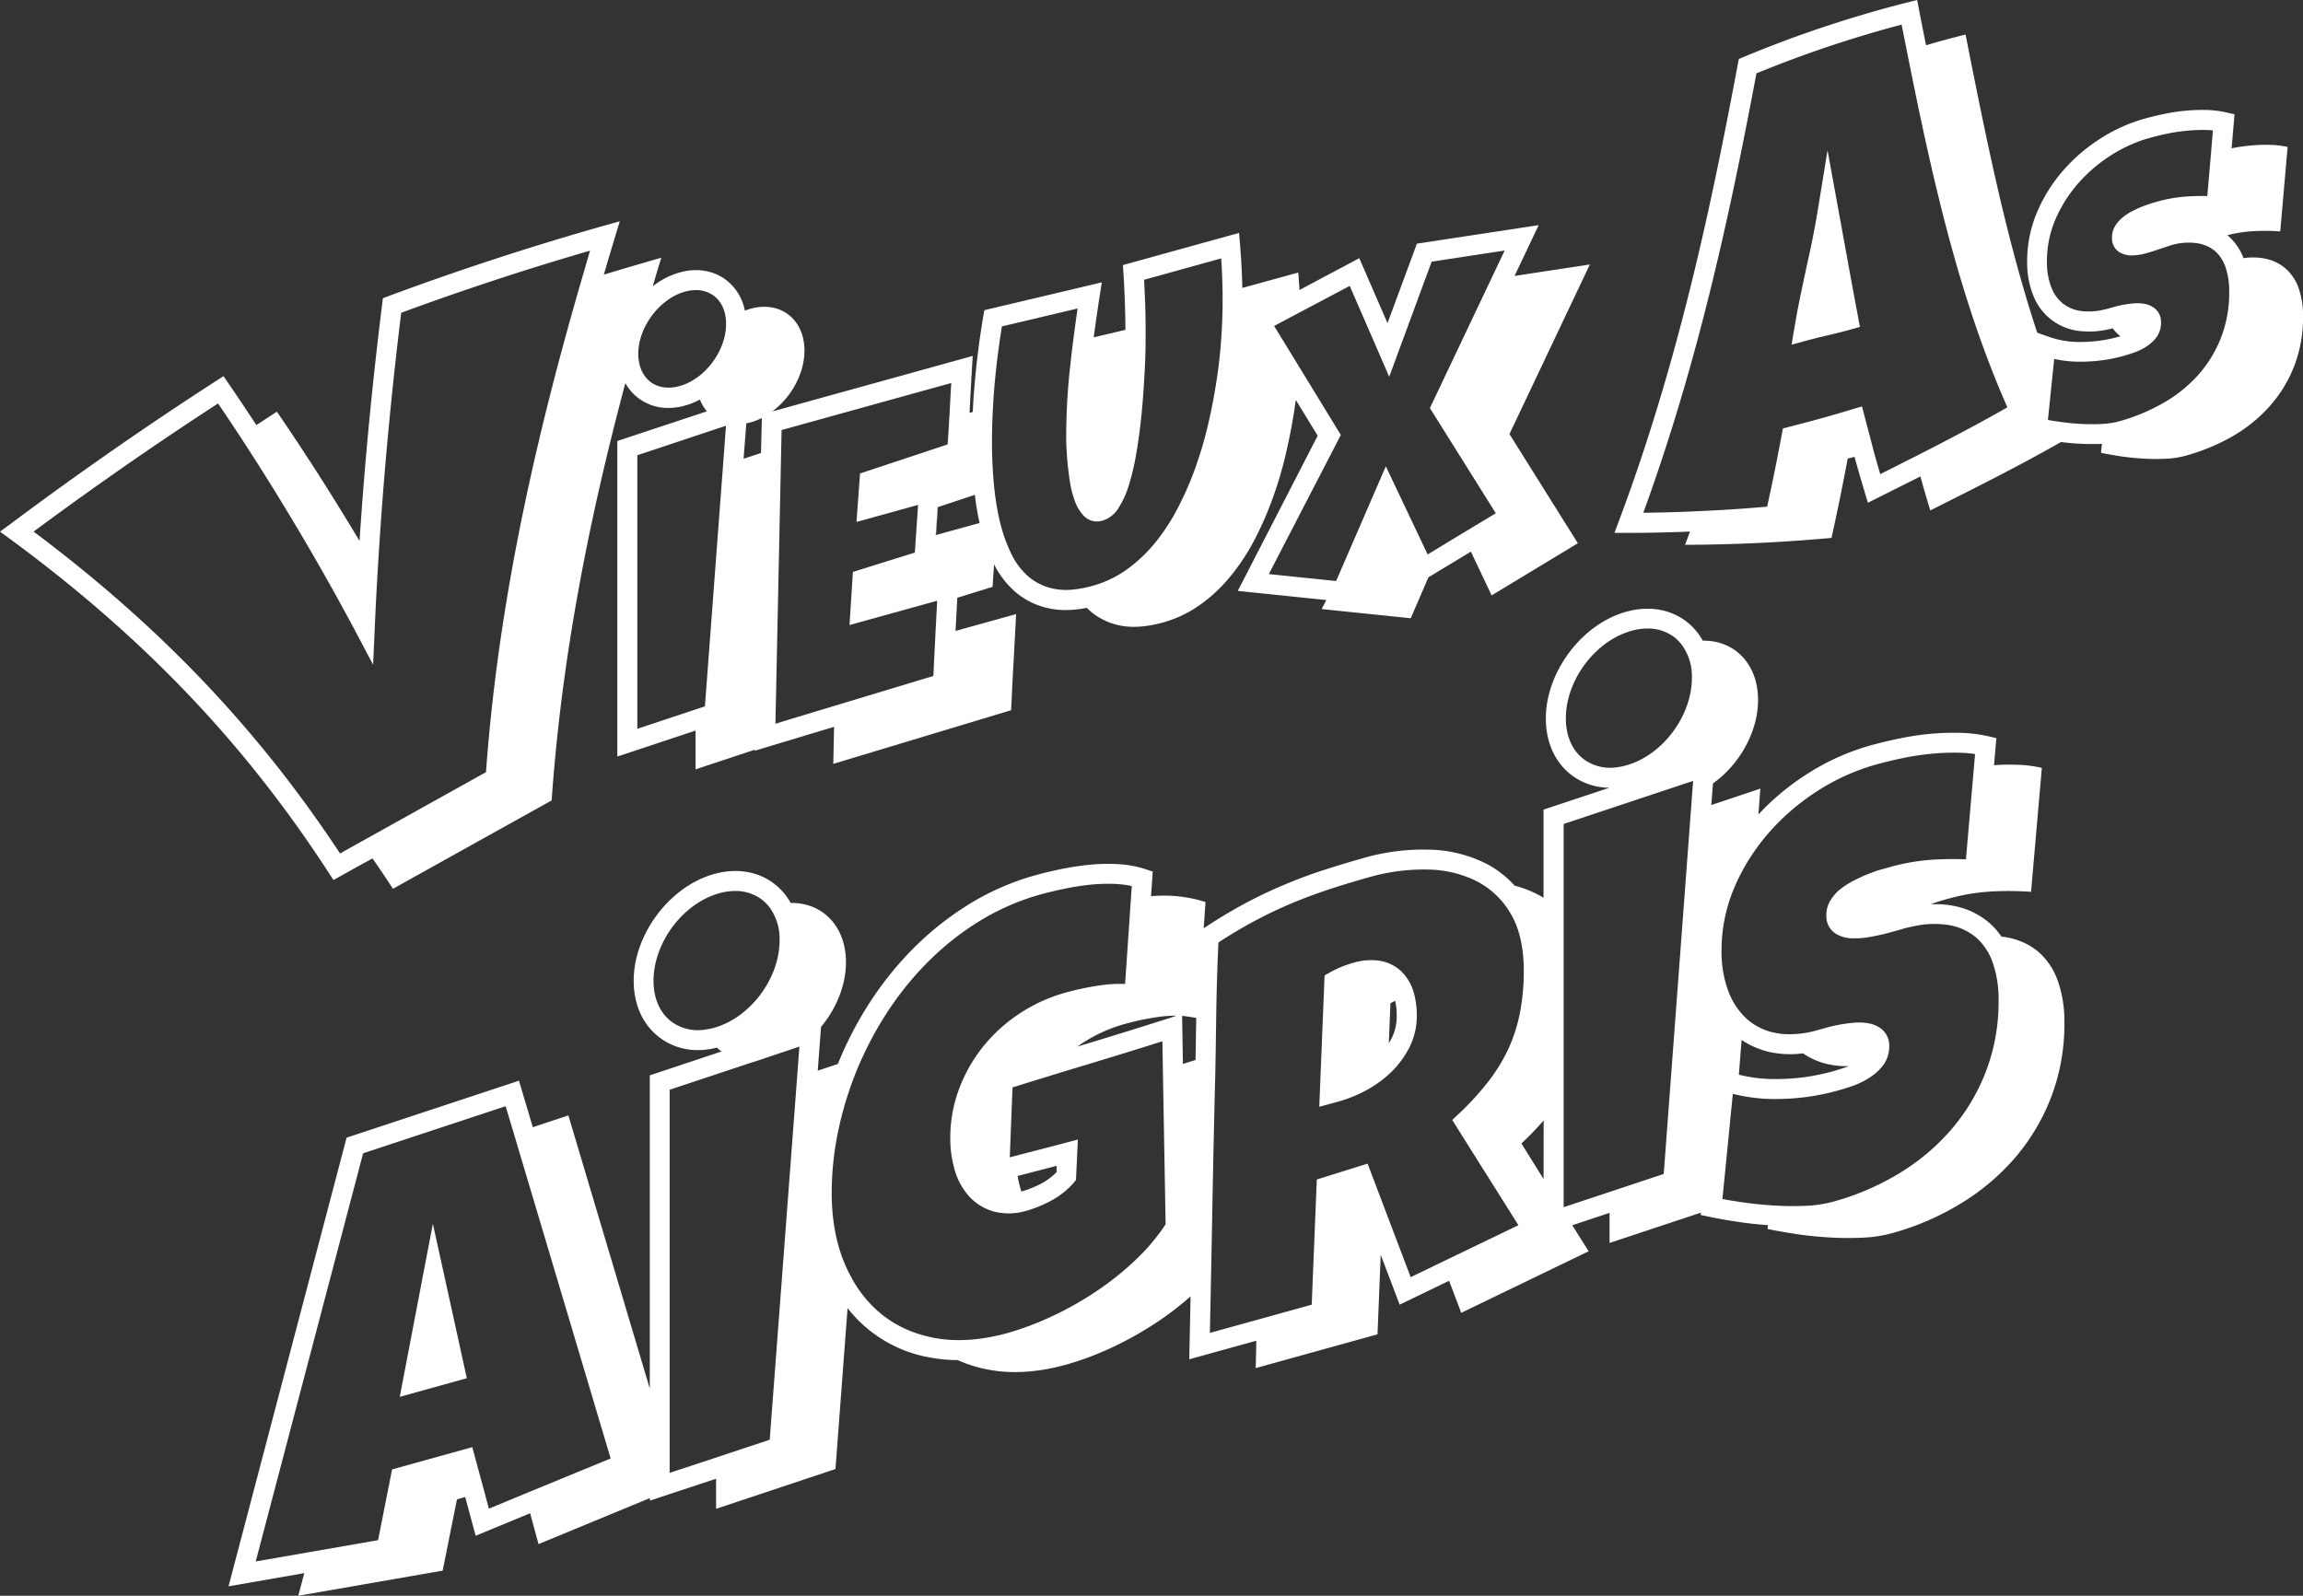 <svg xmlns="http://www.w3.org/2000/svg" viewBox="0 0 841.62 583.32"><rect x="0" y="0" width="841.62" height="583.32" fill="#333333" stroke="none"/><defs><style>.cls-1{fill:#fff;}</style></defs><g id="Calque_2" data-name="Calque 2"><g id="Calque_2-2" data-name="Calque 2"><path class="cls-1" d="M581,96.68l-27.52,4.19L562.3,82.3l-44.5,6.77-9.75,26.38-1,2.67-.75-1.74-9.56-22L474.9,106c-.13-2.14-.28-4.27-.46-6.37L454,105.25c-.11-5.34-.4-10.6-.82-15.73l-.37-4.38L410.37,96.9l.18,2.95c.26,3.91.44,7.94.57,12,.09,2.88.15,5.8.16,8.72l-11.58,2.74c.65-4.91,1.35-9.84,2.11-14.73l.84-5.36-42.92,10.16-.42,2.39c-1.31,7.76-2.33,15.58-3,23.21-.37,3.87-.64,7.76-.81,11.61l-1.16.33c0-.24,0-.48,0-.72q.39-7.38.82-15l.31-5.09-73.28,20.31c6.94-5.13,11.79-13.78,11.79-22.26,0-11.48-8.83-18.32-19.73-15.29-.69.2-1.38.42-2.06.69a18.25,18.25,0,0,0-6.82-11.2c-4.66-3.54-10.7-4.51-17-2.76a28.15,28.15,0,0,0-9.83,5.06c1-3.47,2.06-7,3.12-10.44q-10.49,3-21,6.17c1.28-4.37,2.59-8.75,3.9-13.12l1.94-6.39-6.41,1.8C193.53,90.25,168,98.59,142,108.23l-2.07.78-.27,2.19c-3.63,29.12-6.41,58.21-8.27,86.55-9.6-16.11-19.65-31.82-30.2-47.26l-7.5,4.89v0c-3.5-5.33-6.77-10.22-10-14.94l-2-2.94-3,1.93c-25.35,16.39-49.78,33.38-74.73,52L0,194.34l4,2.92C52.39,232.89,89.27,271.53,120,318.82l1.86,2.87,3-1.66,5.47-3.07c1.83-1,3.67-2,5.48-3l.32-.18q3.78,5.44,7.47,11.11,29-16.17,58-32.29c3.61-51.5,13.3-101.44,26.93-152.55a17.55,17.55,0,0,0,4.73,5.45,17.81,17.81,0,0,0,11,3.62,23.07,23.07,0,0,0,6.05-.86,26.2,26.2,0,0,0,5.48-2.21,14.8,14.8,0,0,0,2.55,4.31L225.6,161.2V276.56l28.59-9.51v14.18l21.62-7.17v.37l29-8.74-.29,13.54,65-19.62q.38-8.76.87-17.5t.95-17.63l-13.28,3.69-8.87,2.46c.22-4,.45-8.06.65-12.11l12.89-4,.54-8.26a32.53,32.53,0,0,0,8.34,10.58,27.74,27.74,0,0,0,12.7,5.73,29.16,29.16,0,0,0,5.13.44,39.73,39.73,0,0,0,7.72-.82,21.34,21.34,0,0,0,1.72,1.57,24,24,0,0,0,11,5q6.45,1.17,15.2-1.24A43.15,43.15,0,0,0,438.69,221a57.51,57.51,0,0,0,11-10.37,77.28,77.28,0,0,0,8.76-13.3,122.32,122.32,0,0,0,6.66-15.24,140,140,0,0,0,4.8-16.22q1.92-8.26,3.12-16.15.27-1.78.51-3.54l8,13.1L452.34,216l32.35,3.34L483,222.64,515.55,226,522,211.05l15.53-9.4,7.57,16,31.52-19.07-25-39.91Zm-368,4c-20.11,68.76-31.39,126.53-35.4,181.58l-45.31,25.24-5.48,3.06L124.28,312c-30-45.49-65.78-83.05-112-117.68,22.47-16.64,44.58-32,67.41-46.84,2.57,3.77,5.18,7.7,7.94,11.89,15.14,23.14,29.45,47.32,42.48,71.81L136.36,243l.59-13.34c.38-9,.86-17.76,1.39-26.1,1.8-29.16,4.58-59.17,8.28-89.23,23-8.46,45.66-15.93,69-22.7C214.76,94.65,213.86,97.68,213,100.71Zm51.22,69.52-6.61,88-3.41,1.13-21.3,7.08v-100l32.41-10.79Zm-9.66-32.08a19.51,19.51,0,0,1-6.22,3c-4.09,1.13-7.88.59-10.65-1.53s-4.44-5.82-4.44-10.26c0-9.74,7.79-20.14,17-22.7a14.69,14.69,0,0,1,4.06-.58,10.67,10.67,0,0,1,6.58,2.1c2.69,2,4.24,5.35,4.44,9.4,0,.29,0,.56,0,.85C265.38,125.91,260.81,133.74,254.55,138.15Zm23.54,27.47-6.36,2.11,1-12.95a15.56,15.56,0,0,0,1.55-.35,22.09,22.09,0,0,0,4.13-1.61Zm64.31,55.21q-.27,5.7-.6,11.33c0,.17,0,.35,0,.52-.26,4.81-.49,9.61-.71,14.45L305,258l-18.41,5.57-3.21,1,2.12-101.37v0l.13-6,62-17.19q-.3,5-.55,9.93c0,1-.11,2.08-.18,3.14-.16,3.1-.36,6.24-.6,9.38l-32,10.62L313,190.8l22.51-6.24L334.32,202l-22.63,7.06-1.24,19.42,32-8.87C342.45,220,342.44,220.43,342.4,220.83Zm-.35-25.23-.13,0,.75-10.2.06,0,13.52-4.48A95.24,95.24,0,0,0,358,191.18Zm104.18-70.95c-.35,4.67-.91,9.65-1.7,14.8s-1.82,10.47-3.08,15.87a130.18,130.18,0,0,1-4,13.87c-.2.64-.42,1.3-.65,1.94a118.84,118.84,0,0,1-6.48,14.78,74.41,74.41,0,0,1-6.39,10.2c-.62.86-1.28,1.68-1.93,2.48a54.78,54.78,0,0,1-10.35,9.71,39.88,39.88,0,0,1-12.43,5.89,41.46,41.46,0,0,1-7.08,1.35,22.47,22.47,0,0,1-6.47-.2,20.33,20.33,0,0,1-9.4-4.18,25.32,25.32,0,0,1-6.59-8.46,56.83,56.83,0,0,1-4.32-12.16,94,94,0,0,1-2-12c-.09-.73-.17-1.46-.22-2.19-.42-5-.64-9.85-.64-14.56q0-6.57.4-13.28c.15-3,.37-5.92.64-8.87.62-6.68,1.5-13.49,2.59-20.29l27.66-6.55c-.6,4.08-1.16,8.19-1.67,12.29-.37,2.85-.7,5.7-1,8.53a230.77,230.77,0,0,0-1.49,26.11c0,.93,0,2.3.11,4.12s.22,3.85.44,6,.51,4.51.89,6.79a36,36,0,0,0,1.73,6.57,15.26,15.26,0,0,0,3.16,5.27,6.67,6.67,0,0,0,6.88,1.88,10.52,10.52,0,0,0,6-4.78,32.39,32.39,0,0,0,3.47-7.53,83.06,83.06,0,0,0,2.43-9.51c.65-3.41,1.22-7,1.69-10.62s.82-7.24,1.12-10.8.49-6.83.67-9.87.29-5.79.35-8.09.07-4.05.07-5.18c0-1.72,0-3.45,0-5.16,0-2.43-.07-4.86-.14-7.25-.11-3.12-.24-6.22-.4-9.27l28.17-7.81c.28,4.18.44,8.43.51,12.72,0,1.51,0,3,0,4.56C446.74,115.62,446.58,119.92,446.23,124.65Zm100.4,63L534.38,195,527,199.48l-5.27,3.2L508.12,174l-1.67-3.55-18,41.54-.2.4-24.56-2.54L490,159l-15.13-24.74-9.25-15.11,9.63-5.11,18-9.53,6.66,15.31,7.77,17.91,10.09-27.39,5.42-14.69,26.68-4.07-19.6,41.31-7.72,16.29Z"/><polygon class="cls-1" points="170.6 503.8 146.09 510.61 158.19 447.34 170.6 503.8"/><path class="cls-1" d="M278.39,151.53l0,1.29a24.26,24.26,0,0,0,3.79-2.33Zm64.28,33.9-.75,10.2.13,0,.68-10.19Z"/><path class="cls-1" d="M679.71,119.49l-3.21.91c-3.22.91-6.08,1.59-8.85,2.24-2.36.55-4.79,1.12-7.45,1.85L654.73,126l.93-5.6c1.46-8.87,3-15.62,4.39-22.17,1.52-6.92,3-13.45,4.42-22.43l3.39-20.87,3.8,20.82c1,5.46,1.82,10,2.59,14.23,1.52,8.38,2.81,15.57,4.84,26.28Z"/><path class="cls-1" d="M840,105.27a17,17,0,0,0-4.8-7.17,16.54,16.54,0,0,0-7.65-3.6,22.67,22.67,0,0,0-7.66-.12,20.36,20.36,0,0,0-5.62-8.16c-.09-.07-.18-.16-.29-.24a47.75,47.75,0,0,1,9.32-1.46,72.73,72.73,0,0,1,10,.08L836,53.72a34.35,34.35,0,0,0-6.55-.77,58.59,58.59,0,0,0-7.08.26,65.2,65.2,0,0,0-6.84,1l1.07-12.44-3.12-.69a35.19,35.19,0,0,0-7.26-.88,63.51,63.51,0,0,0-7.5.27,71.6,71.6,0,0,0-7.7,1.15c-2.52.53-5,1.12-7.35,1.77a59.62,59.62,0,0,0-16,7.21A62.48,62.48,0,0,0,754,62.3a56.7,56.7,0,0,0-9.56,15.25,45.9,45.9,0,0,0-3.63,18,31.88,31.88,0,0,0,2.26,12.48A20.42,20.42,0,0,0,760,121a31.68,31.68,0,0,0,12.07-1,15,15,0,0,0,2.82,2.92l-.71.2a51.52,51.52,0,0,1-13.39,1.88,33.48,33.48,0,0,1-12-1.87l-4.29-1.51c-11.47-34.74-18.81-71.66-26.2-109q-7.23,1.81-14.45,3.92-1.26-6.34-2.5-12.64L700.62,0l-3.74.93A432.74,432.74,0,0,0,637.26,20.8l-1.82.77-.37,1.93c-9.89,52.87-22,109.6-43.23,166.35L590,194.79h5.28c7.51,0,14.92-.19,22.31-.48-.58,1.61-1.18,3.23-1.79,4.84,17.9-.06,35.31-.86,53.52-2.52,2.54-11.61,3.71-17.43,5.92-29l2.5-.64c1,3.81,2.13,7.61,3.63,12.63l1.24,4.17,6.2-3.12c4.29-2.15,8.63-4.32,13-6.53,1,3.76,2.11,7.5,3.59,12.45,15.73-7.91,32.15-16.08,47.77-25,2,.24,4.05.44,6.15.57,1.79.11,3.56.16,5.33.16,1.15,0,2.3,0,3.43-.07h.06l-.35,3.26c2,.44,4.34.84,6.93,1.25s5.33.67,8.14.85a73,73,0,0,0,8.36.09,33.6,33.6,0,0,0,7.57-1.13,74.51,74.51,0,0,0,16.74-6.89,55.25,55.25,0,0,0,13.59-10.83,48.57,48.57,0,0,0,9.16-14.7,49.13,49.13,0,0,0,3.36-18.49A30.17,30.17,0,0,0,840,105.27ZM699.87,166.89l-12.74,6.43c-.89-3-1.62-5.62-2.35-8.23-1-3.85-2-7.69-3.38-12.85l-.94-3.69-3.65,1.1c-9.26,2.79-13.78,4-23,6.39l-2.24.56-.44,2.28c-2,10.64-3.17,16.41-5.33,26.33-8.57.75-17,1.3-25.54,1.66-6.55.31-13.11.5-19.73.57,20.05-54.91,31.75-109.56,41.35-160.63A427.71,427.71,0,0,1,694.94,9c.62,3.17,1.26,6.37,1.9,9.56,8.82,44.31,18.65,89.41,36.75,130.33C722.63,155.16,711.22,161.13,699.87,166.89Zm111.69-43.21a42.32,42.32,0,0,1-2.28,4.86c-.42.8-.87,1.57-1.33,2.33a45.79,45.79,0,0,1-4.85,6.44,51.07,51.07,0,0,1-12.7,10.09A69.85,69.85,0,0,1,774.49,154a29.43,29.43,0,0,1-5.62.93c-.37,0-.75.06-1.14.08a78.32,78.32,0,0,1-8-.09l-2.61-.2c-1.79-.17-3.54-.39-5.22-.64-1.24-.19-2.41-.37-3.5-.57l1.66-16.11.64-6.19a44,44,0,0,0,10.12,1,58.22,58.22,0,0,0,15.29-2.13c.93-.27,2.08-.62,3.43-1.08a22.76,22.76,0,0,0,4.35-2c.23-.15.47-.3.71-.48a14.05,14.05,0,0,0,3.14-2.81,8.88,8.88,0,0,0,2-5.84,6.32,6.32,0,0,0-2-4.87,8.05,8.05,0,0,0-4-1.92,15.42,15.42,0,0,0-4-.18c-1.22.11-2.46.27-3.68.49s-2.3.48-3.34.77l-2.25.62c-.58.16-1.15.31-1.69.42a23,23,0,0,1-7.9.53,13.9,13.9,0,0,1-6.79-2.61,13.76,13.76,0,0,1-4.36-5.88,24.78,24.78,0,0,1-1.68-9.63,38.67,38.67,0,0,1,3-15.2,50.6,50.6,0,0,1,8.34-13.3,55.94,55.94,0,0,1,12.07-10.35,52.5,52.5,0,0,1,14-6.31c2.21-.62,4.52-1.17,6.88-1.66a61.18,61.18,0,0,1,6.9-1A57.82,57.82,0,0,1,806,47.5a26.61,26.61,0,0,1,2.7.18L808,56l-1.35,15.66c-2.25-.06-4.57,0-6.92.13a53.71,53.71,0,0,0-11,1.8l-2.43.71c-1,.33-2.17.72-3.32,1.17s-2.34,1-3.52,1.59A23.33,23.33,0,0,0,776,79.23a1.1,1.1,0,0,0-.16.15,11.91,11.91,0,0,0-2.76,3.06,8,8,0,0,0-1.26,4.13,5.62,5.62,0,0,0,0,.58,5.91,5.91,0,0,0,3.09,5.26,8.86,8.86,0,0,0,4.68.94,20.63,20.63,0,0,0,4.64-.76c1.44-.4,2.86-.84,4.29-1.32s2.66-.87,3.83-1.27a22.41,22.41,0,0,1,2.46-.73A22,22,0,0,1,803.5,89c.42.09.82.18,1.2.29a12.49,12.49,0,0,1,4.78,2.5,12.76,12.76,0,0,1,3.25,4.47,9.09,9.09,0,0,1,.5,1.18,26.87,26.87,0,0,1,1.42,9.16A45.13,45.13,0,0,1,811.56,123.68Z"/><path class="cls-1" d="M516.79,363.31c-.13-.46-.25-.89-.4-1.31a17.25,17.25,0,0,0-4.51-7.14,15,15,0,0,0-7.62-3.65,22.2,22.2,0,0,0-9.75.75,41,41,0,0,0-4.45,1.53,40.47,40.47,0,0,0-4.23,2.08l-1.77,1-1.94,48,7.32-2a47.77,47.77,0,0,0,9.8-4,41.42,41.42,0,0,0,7.86-5.46l1.23-1.13a34.45,34.45,0,0,0,6.71-9.07,25.36,25.36,0,0,0,2.72-11.68A30.52,30.52,0,0,0,516.79,363.31Zm-8.25,16.28c-.31.6-.63,1.18-1,1.75l.58-14.58c.57-.33,1.15-.64,1.73-.93a23,23,0,0,1,.57,5.4A17.92,17.92,0,0,1,508.54,379.59Z"/><path class="cls-1" d="M752,358.53A25.11,25.11,0,0,0,745,348a24.42,24.42,0,0,0-11.25-5.27,21.77,21.77,0,0,0-2.33-.35,25.68,25.68,0,0,0-4.58-5.14,27.73,27.73,0,0,0-12.88-6.1,34.56,34.56,0,0,0-8.38-.58c1.17-.46,2.32-.84,3.39-1.17,1.43-.42,2.58-.77,3.47-1a74,74,0,0,1,15.06-2.49,110.92,110.92,0,0,1,14.74.11l3.94-45.32a47,47,0,0,0-9.61-1.15,74.32,74.32,0,0,0-7.87.18l.86-9.91-3.1-.71a53.34,53.34,0,0,0-10.35-1.22,94.49,94.49,0,0,0-10.82.38,104,104,0,0,0-11.11,1.68c-3.67.75-7.27,1.62-10.7,2.57a85.48,85.48,0,0,0-23,10.37,90.59,90.59,0,0,0-17.88,14.85l.71-9.45-17.92,6,.6-7.89c9.68-6.9,16.48-18.83,16.48-30.53,0-13.17-8.59-21.84-20.2-21.66a22.78,22.78,0,0,0-6.07-7.08c-6-4.52-13.73-5.76-21.92-3.5-16.19,4.49-29.36,22-29.36,39,0,8.74,3.34,16.1,9.4,20.71a23,23,0,0,0,13.85,4.62l-24.09,8v32.24a20.29,20.29,0,0,0-1.81-1.05,39.92,39.92,0,0,0-8.77-3.4,36.77,36.77,0,0,0-10-7.84,48.17,48.17,0,0,0-21.09-5.31,79.25,79.25,0,0,0-23.93,3c-5.11,1.43-10.2,3-15.12,4.58s-9.88,3.49-14.68,5.52-9.67,4.37-14.43,6.95-9.56,5.49-14.36,8.68l.66-9.59a50.42,50.42,0,0,0-19.91-2.12l.62-9-2.68-.9a38.32,38.32,0,0,0-9.6-1.8,65.65,65.65,0,0,0-10.37.16,101.37,101.37,0,0,0-10.47,1.55c-3.47.71-6.77,1.48-9.76,2.32a94.12,94.12,0,0,0-23.27,10,111,111,0,0,0-19.91,15.33A121.61,121.61,0,0,0,319,364.72a132.77,132.77,0,0,0-12.06,22.39c-.26.6-.51,1.2-.75,1.82l-7.35,2.45,1.2-16c5.59-6.7,9.11-15.22,9.11-23.65,0-13.17-8.6-21.84-20.2-21.66a22.51,22.51,0,0,0-6.08-7.06c-5.95-4.54-13.74-5.78-21.91-3.52-16.21,4.51-29.38,22-29.38,39,0,8.76,3.34,16.11,9.39,20.71A22.88,22.88,0,0,0,255,383.86a28,28,0,0,0,7-.91,17.27,17.27,0,0,0,1.66,1.42l-26.2,8.72V507.58l-29.75-99.84-13,4.31-5.05-17-63,20.82-43.14,164,27.68-4.82L109,583.32l52.77-9.18L167,548.07l3-.84,3.83,14.16,19.91-8.23,3.06,11.28,40.72-16.83v.93l24.17-8v11L305.32,537l4.42-58.83a48.69,48.69,0,0,0,31.18,18.23,52.63,52.63,0,0,0,9.05.77,49.53,49.53,0,0,0,12.1,3.65q12.62,2.16,27.63-2a110.41,110.41,0,0,0,16.35-6.11,127.25,127.25,0,0,0,16.77-9.4,110.51,110.51,0,0,0,12.26-9.42q-.16,9-.37,18.1l-.09,4.89,24.47-6.78c0,3.32-.12,6.66-.2,10l44.51-12.34,1.18-29.09,6.92,18.25,18.07-8.74L534,479.9l46.57-22.5-6-9.51,13.63-4.53v11l33.37-11.08-.09.84,3.2.68c3,.64,6.49,1.26,10.4,1.84q5.31.8,11,1.2l-.15,1.41c3,.62,6.37,1.22,10.2,1.81s7.81,1,11.95,1.25a109.47,109.47,0,0,0,12.27.13,49.15,49.15,0,0,0,11.11-1.66,97.53,97.53,0,0,0,24.58-10.53,83,83,0,0,0,20-16.64,75.33,75.33,0,0,0,13.45-22.32,74.46,74.46,0,0,0,4.93-27.46A44,44,0,0,0,752,358.53ZM191.76,546.06l-13.1,5.42L177,545.29,172.59,529l-29.31,8.14L138.17,563l-24.94,4.34-19.78,3.45L132.7,421.58l52.08-17.21,3,10,35.38,118.76Zm69.15-170.34a23.17,23.17,0,0,1-3.34.66,16.3,16.3,0,0,1-12.21-2.94c-4.22-3.19-6.53-8.49-6.53-14.91,0-14,10.78-28.32,24-32a21.69,21.69,0,0,1,5.84-.84,15.78,15.78,0,0,1,9.7,3.12,15.33,15.33,0,0,1,2.67,2.61,19.53,19.53,0,0,1,3.85,12.3C284.92,357.69,274.13,372.05,260.91,375.72Zm31.22,6.9-.84,11.26-10,132.4-19.69,6.55-15.16,5-1.72.56V398.35l30.48-10.13h.14l16.74-5.62Zm123,77.82a109.39,109.39,0,0,1-14.82,11.81A119.17,119.17,0,0,1,384,481.37a108.19,108.19,0,0,1-15.8,5.92c-9.43,2.6-18.19,3.24-26,1.91a47.26,47.26,0,0,1-5.49-1.28,41.5,41.5,0,0,1-14.6-7.55,44.36,44.36,0,0,1-11.42-14.25,41.79,41.79,0,0,1-1.86-3.87c-3.25-7.55-4.89-16.37-4.89-26.22a111.72,111.72,0,0,1,2.51-23.23,129.1,129.1,0,0,1,7.19-22.87c.59-1.36,1.19-2.73,1.83-4.1a127.15,127.15,0,0,1,9.6-17.06,113.55,113.55,0,0,1,15.23-18.32,101.75,101.75,0,0,1,18.58-14.31,87.49,87.49,0,0,1,21.46-9.2c2.83-.78,5.95-1.51,9.27-2.19a96.87,96.87,0,0,1,9.69-1.44c1.9-.16,3.76-.25,5.6-.25,1.22,0,2.43,0,3.61.12a33.41,33.41,0,0,1,5.09.7l-.31,4.61-2.13,31.19a49.13,49.13,0,0,0-9.09.51,102.6,102.6,0,0,0-12.52,2.61A59.33,59.33,0,0,0,373,370.23a58.46,58.46,0,0,0-13.36,11.89,56.08,56.08,0,0,0-9,15.55,50.8,50.8,0,0,0-3.36,18.41,41.2,41.2,0,0,0,1.6,11.59,24.73,24.73,0,0,0,5.19,9.56,19.14,19.14,0,0,0,9,5.6,22.11,22.11,0,0,0,12.19-.29c.47-.13,1-.27,1.44-.44a44.57,44.57,0,0,0,7.44-3.21,29.55,29.55,0,0,0,5.94-4.19,27.76,27.76,0,0,0,2.28-2.32l.84-1,.71-14.83-7.54,2-14.91,3.87-2.44.63,1-25.56c4-1.24,7.94-2.46,11.94-3.69,5.47-1.69,11-3.37,16.4-5,8.76-2.64,17.63-5.38,26.43-8.17l.18,10.53,1,56.37A72.73,72.73,0,0,1,415.1,460.44Zm-43.21-30.58,14.25-3.7-.09,2.35a23,23,0,0,1-5.29,4,37.27,37.27,0,0,1-7.38,3,.35.35,0,0,1-.14,0c-.11-.29-.2-.58-.29-.89A34.31,34.31,0,0,1,371.89,429.86Zm55.38-57.68c-10.29,3.28-20.71,6.51-31,9.62-.88.27-1.76.52-2.63.8.62-.44,1.26-.88,1.91-1.3a55.53,55.53,0,0,1,15.48-7,95.94,95.94,0,0,1,12-2.52,48,48,0,0,1,6.9-.51Zm9.6,15.29-4.62,1.44L432,371.36c.89,0,3.78.53,5.16.73Zm118,60.4L527,461.32l-11.47,5.55-9.57-25.2-6.18-16.3-18.56,5.79-1.86,45.76-20.07,5.57-17.14,4.74q.22-10.35.42-20.67c.17-8.09.31-16.13.46-24.18.31-16.57.67-33.3,1.09-49.78l.13-7.45.27-17.51c.13-7.56.39-15.33.75-23.12,4.18-2.74,8.36-5.24,12.45-7.45,4.56-2.46,9.21-4.71,13.81-6.66s9.36-3.72,14.11-5.29,9.8-3.1,14.8-4.49a72.12,72.12,0,0,1,21.71-2.76,40.86,40.86,0,0,1,17.68,4.35,1.33,1.33,0,0,1,.24.11,30.76,30.76,0,0,1,12.17,11.95c3.07,5.29,4.62,12.22,4.62,20.62A80.39,80.39,0,0,1,555.5,370a58.81,58.81,0,0,1-4.13,13.1A63.35,63.35,0,0,1,544,395.23a102.66,102.66,0,0,1-11.1,12.11l-2.19,2.06ZM564.09,431,556,418c3-2.83,5.71-5.64,8.12-8.43Zm14.65-153.5c-4.19-3.21-6.51-8.5-6.51-14.91,0-14,10.76-28.32,24-32a21.85,21.85,0,0,1,5.84-.84,15.77,15.77,0,0,1,9.71,3.12,14.72,14.72,0,0,1,2.66,2.63,19.39,19.39,0,0,1,3.85,12.28c0,14-10.76,28.31-24,32a22.52,22.52,0,0,1-3.3.68A16.44,16.44,0,0,1,578.74,277.51Zm39.62,13-.46,6.26L608,429.13l-19.69,6.55-16.88,5.6V301.2l30.47-10.15h0l16.86-5.6ZM725.64,391.94a71.86,71.86,0,0,1-12.81,21.24,79.37,79.37,0,0,1-19.09,15.93,95.12,95.12,0,0,1-23.69,10.13,45.75,45.75,0,0,1-10.31,1.55,112.2,112.2,0,0,1-11.86-.15c-.33,0-.67,0-1-.07-3.67-.25-7.24-.66-10.64-1.15-1.48-.22-2.88-.44-4.21-.67-.9-.15-1.76-.31-2.58-.46l3.8-38.45c.55.15,1.09.28,1.66.4a62.92,62.92,0,0,0,14.67,1.5,84.48,84.48,0,0,0,22-3.08c1.37-.37,3-.88,5-1.54a31.16,31.16,0,0,0,6-2.79,20.48,20.48,0,0,0,5.22-4.43,11,11,0,0,0,1.71-2.85,11.68,11.68,0,0,0,.9-4.67,7.62,7.62,0,0,0-2.45-5.89,10,10,0,0,0-5-2.39,19.67,19.67,0,0,0-5.44-.24c-1.75.14-3.52.38-5.24.69s-3.32.69-4.76,1.1l-3.3.91A36,36,0,0,1,652,378a18.12,18.12,0,0,1-2.36-.29,21.84,21.84,0,0,1-10.78-4.82,15.79,15.79,0,0,1-1.77-1.69,26,26,0,0,1-5.31-8.45,40.8,40.8,0,0,1-2.65-15.22,58.37,58.37,0,0,1,4.64-23,72.66,72.66,0,0,1,7.88-14.07,68.14,68.14,0,0,1,4.65-5.93A83,83,0,0,1,664.4,289a78.8,78.8,0,0,1,21.06-9.49c3.26-.9,6.71-1.74,10.21-2.45A90.54,90.54,0,0,1,706,275.52a82.59,82.59,0,0,1,10-.36,45.07,45.07,0,0,1,5.78.47l-.42,4.85-2.92,33.65c-3.74-.16-7.65-.12-11.62.09A76.79,76.79,0,0,0,691,316.85c-.93.26-2.1.6-3.56,1s-3.09,1-4.73,1.64-3.32,1.43-5,2.27a30.73,30.73,0,0,0-4.83,3,15.89,15.89,0,0,0-3.87,4.25,10.14,10.14,0,0,0-1.57,5.95,7.41,7.41,0,0,0,3.38,6.31,11.86,11.86,0,0,0,5.94,1.72,29.32,29.32,0,0,0,6.37-.46c2.14-.37,4.27-.82,6.35-1.35l2.43-.66c1.15-.31,2.24-.62,3.28-.93a29,29,0,0,1,3.75-.89l.21-.06a33.93,33.93,0,0,1,13.43-.42,20.78,20.78,0,0,1,9.42,4.35c.06,0,.11.09.16.12a21.71,21.71,0,0,1,6,9,40.59,40.59,0,0,1,2.21,14A71.22,71.22,0,0,1,725.64,391.94Zm-90.18.91,1-12.71a30.17,30.17,0,0,0,12,4.76,35.94,35.94,0,0,0,10.44.14,26,26,0,0,0,10.69,4.27,30.46,30.46,0,0,0,6,.41c-.42.18-.86.34-1.3.49-1.8.6-3.35,1.07-4.56,1.42a77.11,77.11,0,0,1-20.12,2.81A53.85,53.85,0,0,1,635.46,392.85Z"/></g></g></svg>